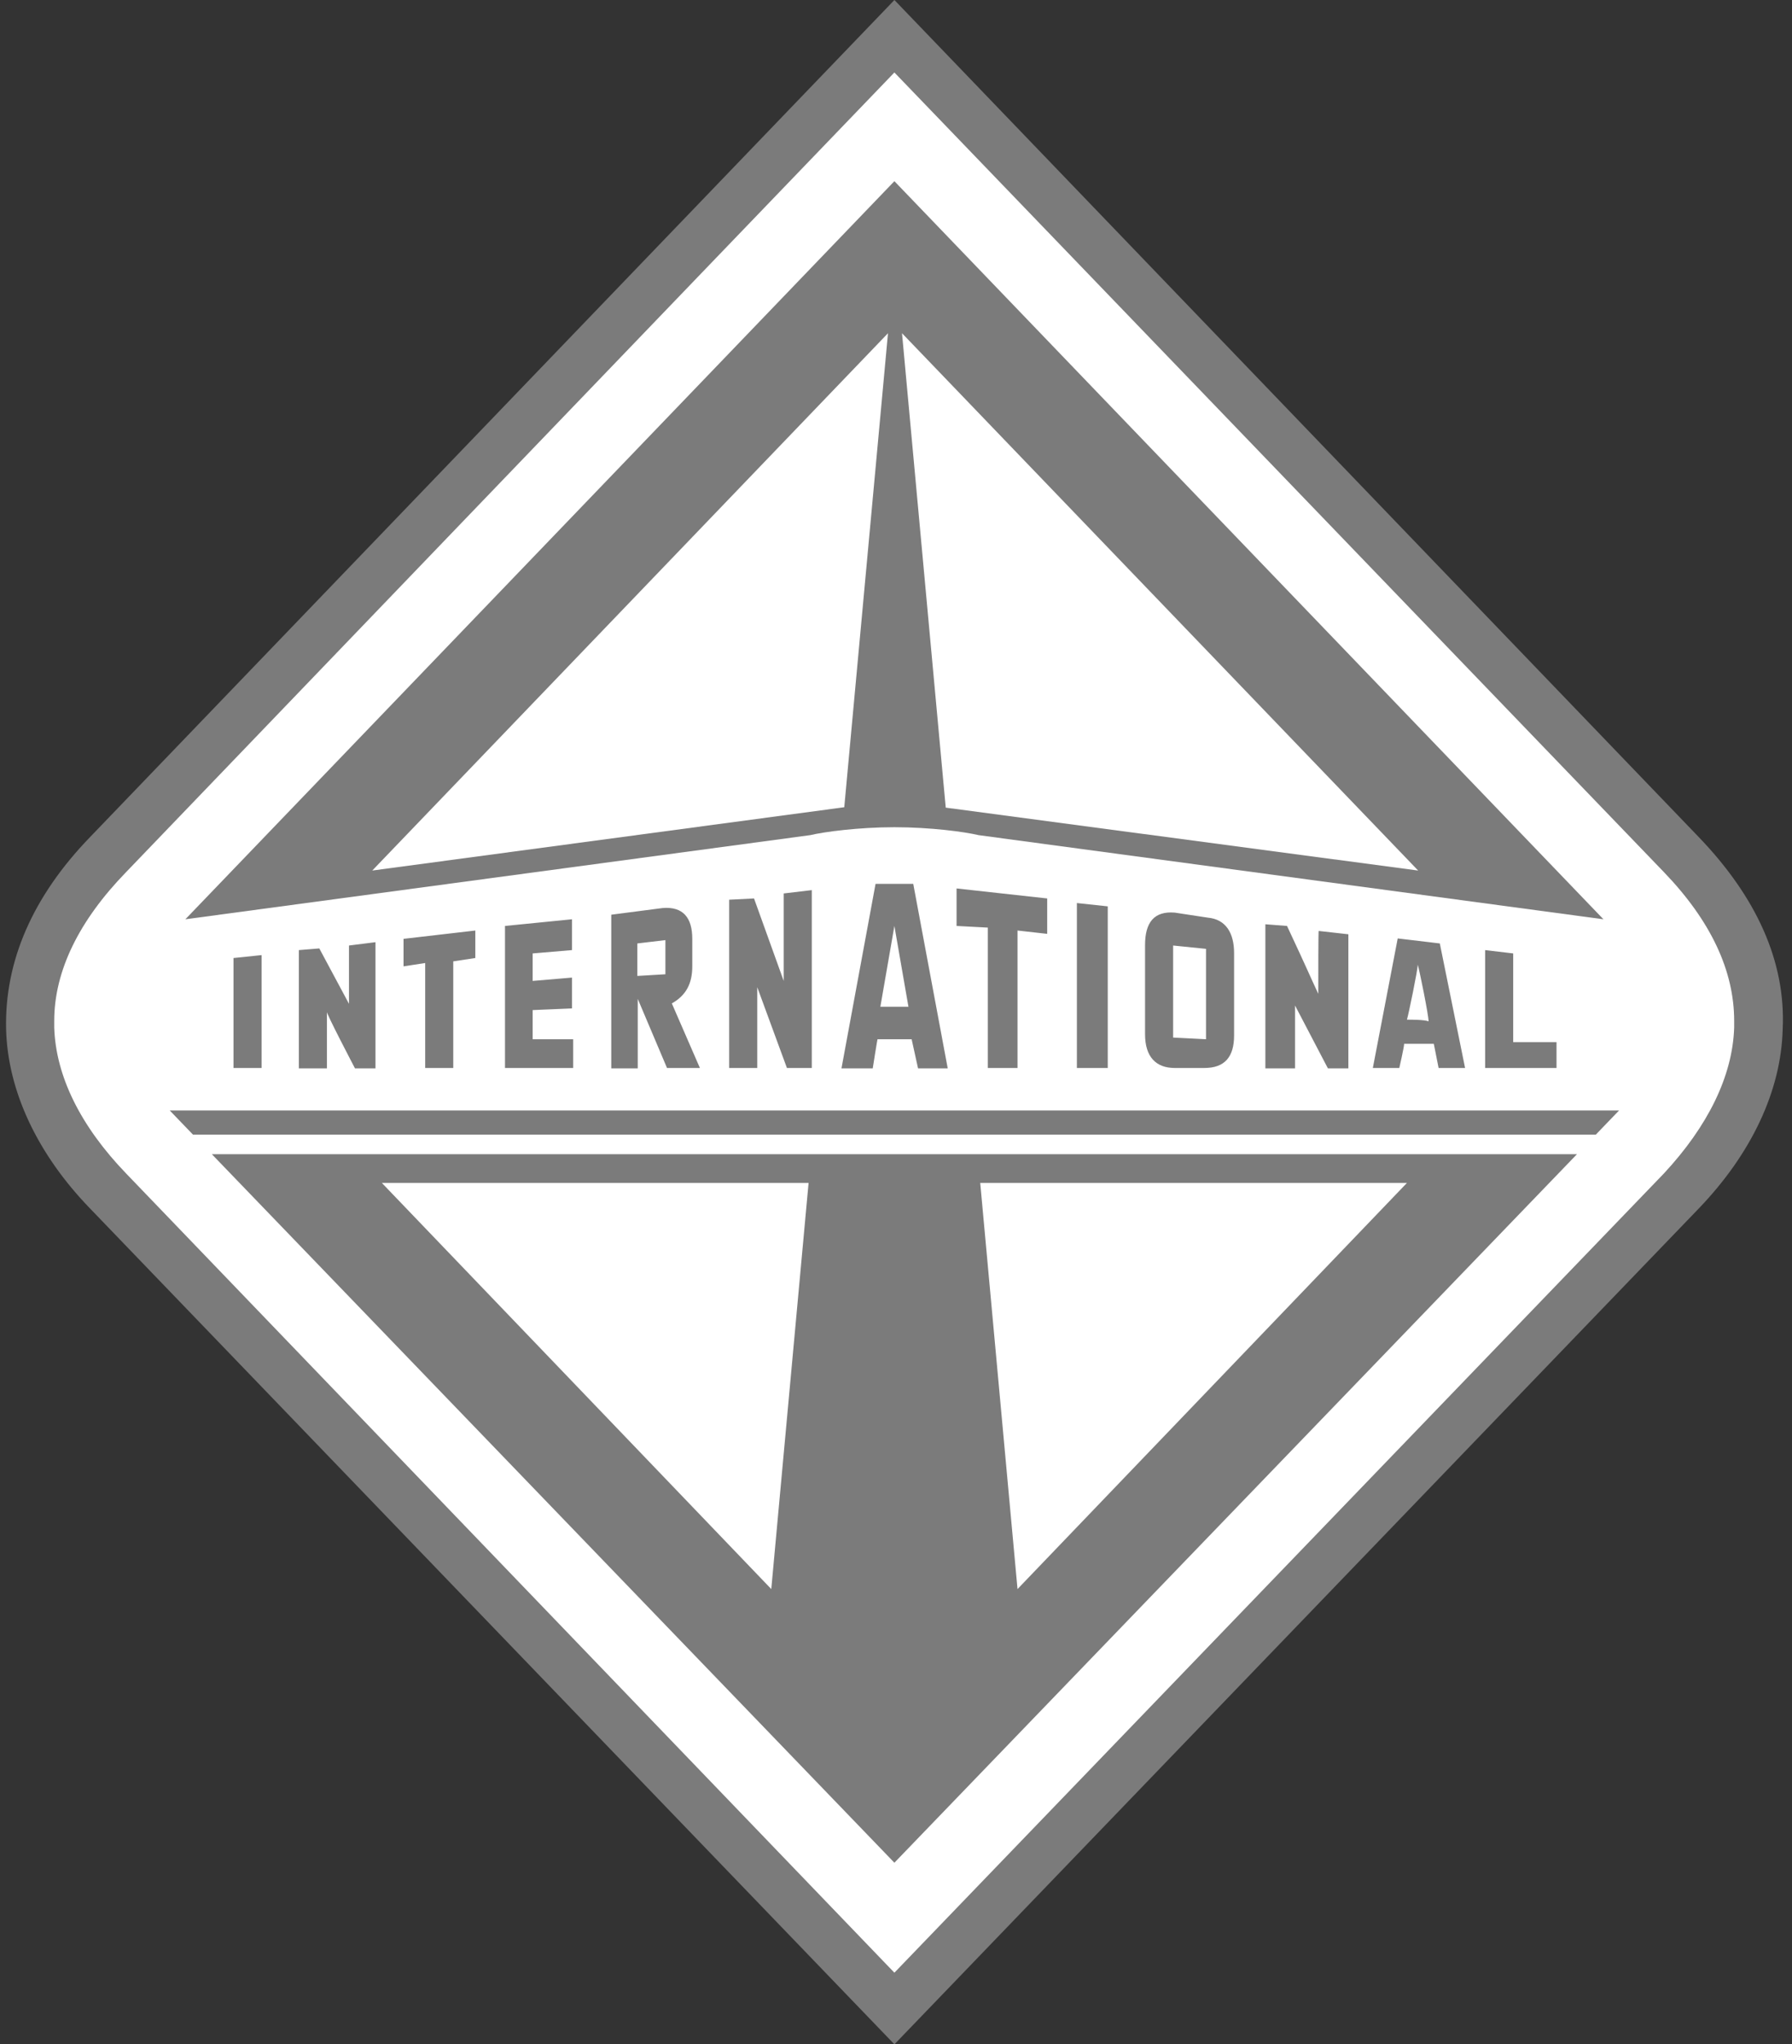 <svg width="107" height="122" viewBox="0 0 107 122" fill="none" xmlns="http://www.w3.org/2000/svg">
<rect x="0" y="0" width="107" height="122" fill="#333333" stroke="none"/>
<path d="M53.405 122L5.393 72.136C2.232 68.88 0.46 65.102 0.364 61.423C0.269 57.371 1.945 53.493 5.393 49.938L53.405 0L101.417 49.938C104.864 53.518 106.637 57.371 106.444 61.423C106.349 65.102 104.577 68.855 101.417 72.136L53.405 122Z" fill="#7B7B7B"/>
<path d="M7.524 70.023C4.818 67.214 3.333 64.231 3.238 61.323V60.925C3.238 57.943 4.722 54.935 7.524 52.051C7.524 52.051 44.185 13.895 53.404 4.325C57.212 8.278 99.357 52.051 99.357 52.051C102.158 54.96 103.547 57.943 103.547 60.925V61.323C103.452 64.231 101.967 67.214 99.357 70.023L53.404 117.725C49.597 113.772 7.524 70.023 7.524 70.023Z" fill="white"/>
<path d="M94.16 68.879L53.404 111.162L12.649 68.879H94.16ZM96.674 66.269L95.286 67.711H11.523L10.134 66.269H96.674ZM48.376 49.839L11.068 54.86L53.404 10.812L95.741 54.86L58.433 49.839C57.595 49.64 55.56 49.366 53.404 49.366C51.273 49.366 49.214 49.64 48.376 49.839Z" fill="#7B7B7B"/>
<path d="M48.28 70.595L46.053 94.831L22.802 70.595H48.28ZM22.227 51.952L50.411 48.173L53.022 19.886L22.227 51.952ZM84.007 70.595L60.756 94.831L58.529 70.595H84.007ZM53.859 19.886L56.47 48.198L84.678 51.952L53.859 19.886Z" fill="white"/>
<path d="M85.971 56.302L83.457 56.003L81.972 63.734H83.552C83.552 63.734 83.84 62.491 83.84 62.292H85.612L85.899 63.734H87.48L85.971 56.302ZM84.007 60.851C84.103 60.552 84.654 57.868 84.654 57.569C84.75 57.868 85.3 60.577 85.3 60.95C85.037 60.851 84.295 60.851 84.007 60.851ZM13.942 57.172V63.734H15.618V56.998L13.942 57.172ZM19.066 56.6L17.845 56.699V63.759H19.521V60.378C19.425 60.378 21.197 63.759 21.197 63.759H22.419V56.227L20.838 56.426V59.906L19.066 56.6ZM25.388 57.47V63.734H27.064V57.371L28.381 57.172V55.531L24.095 56.028V57.669L25.388 57.47ZM31.805 60.279L34.152 60.179V58.34L31.805 58.539V56.898L34.152 56.699V54.86L30.153 55.258V63.734H34.224V62.019H31.805V60.279ZM45.215 58.912L46.987 63.734H48.472V53.12L46.795 53.319V58.539L45.023 53.617L43.539 53.692V63.734H45.215V58.912ZM58.984 55.357V63.734H60.756V55.531L62.528 55.73V53.617L57.116 53.02V55.258L58.984 55.357ZM64.3 63.734H66.144V54.089L64.3 53.891V63.734ZM72.106 54.761L70.143 54.462C68.921 54.363 68.371 55.034 68.371 56.401V61.721C68.371 63.063 69.017 63.734 70.143 63.734H71.915C73.136 63.734 73.687 63.063 73.687 61.795V56.873C73.687 55.73 73.232 54.86 72.106 54.761ZM72.011 62.019L70.047 61.919V56.426L72.011 56.625V62.019ZM78.715 59.309C78.165 58.141 78.165 58.067 76.848 55.258L75.555 55.158V63.759H77.326V60.005L79.29 63.759H80.511V55.755L78.739 55.556C78.715 55.531 78.715 58.241 78.715 59.309ZM90.353 56.898L88.677 56.699V63.734H92.939V62.193H90.353V56.898ZM54.53 52.747L56.589 63.759H54.817L54.434 62.019H52.399C52.399 61.919 52.111 63.759 52.111 63.759H50.244L52.279 52.747H54.53ZM53.404 55.258L52.566 60.08H54.243L53.404 55.258ZM39.827 63.734H41.791L40.115 59.881C40.953 59.409 41.336 58.713 41.336 57.669V56.028C41.336 54.761 40.785 54.089 39.564 54.189L36.499 54.587V63.759H38.079V59.608L39.827 63.734ZM39.731 58.141L38.055 58.241V56.302L39.731 56.103V58.141Z" fill="#7B7B7B"/>
</svg>
